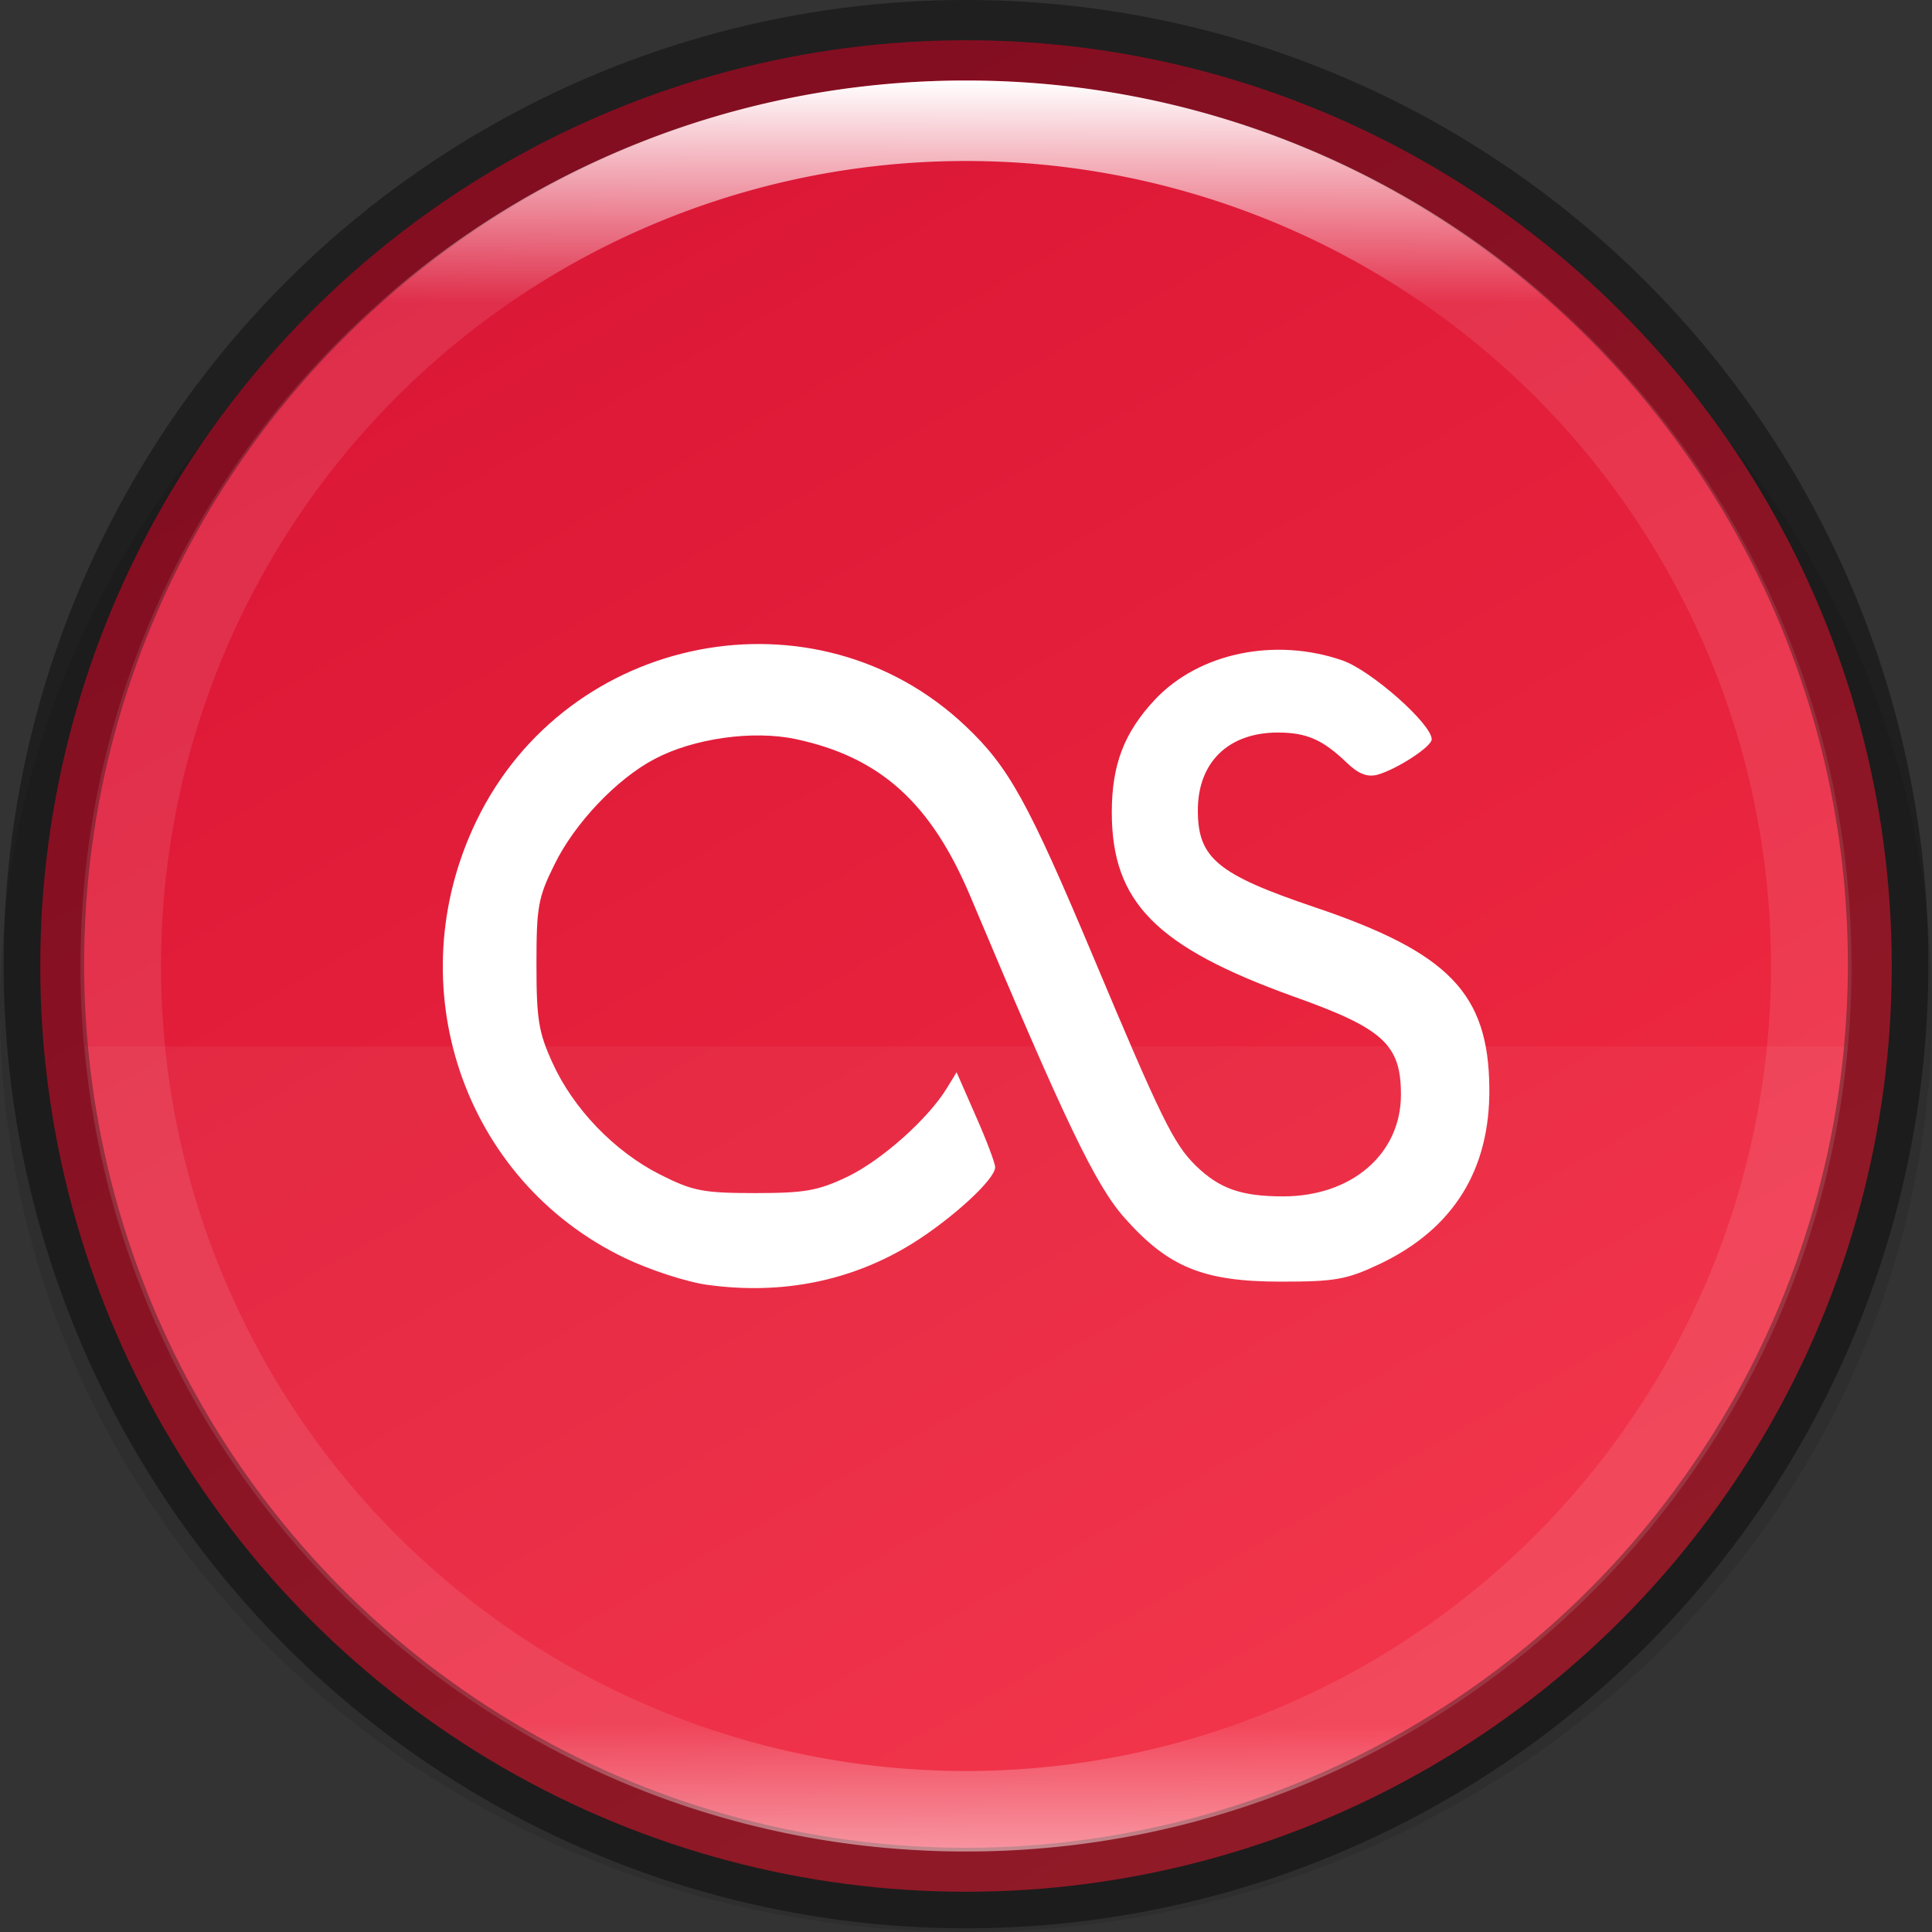 <svg width="24" height="24" version="1" xmlns="http://www.w3.org/2000/svg">
 <rect width="100%" height="100%" fill="#333333" stroke="none"/>
 <defs>
  <linearGradient id="linearGradient8588-0-1" x1="13.735" x2="38.1" y1="249.69" y2="292.77" gradientTransform="matrix(.483 0 0 .483 -.011 -119.42)" gradientUnits="userSpaceOnUse">
   <stop stop-color="#da1636" offset="0"/>
   <stop stop-color="#f22c42" offset="1"/>
  </linearGradient>
  <linearGradient id="linearGradient8590-3-3" x1="96" x2="96" y1="4" y2="188" gradientTransform="matrix(.12 0 0 .12 .522 .522)" gradientUnits="userSpaceOnUse">
   <stop stop-color="#fff" offset="0"/>
   <stop stop-color="#fff" stop-opacity=".098" offset=".125"/>
   <stop stop-color="#fff" stop-opacity=".098" offset=".925"/>
   <stop stop-color="#fff" stop-opacity=".498" offset="1"/>
  </linearGradient>
 </defs>
 <ellipse transform="scale(-1)" cx="-12" cy="-12.523" rx="12" ry="11.477" enable-background="new" opacity=".1"/>
 <ellipse cx="12" cy="12" rx="11.5" ry="11.5" enable-background="new" fill="url(#linearGradient8588-0-1)"/>
 <path d="m8.794 15.962c-0.26-0.035-0.723-0.186-1.031-0.334-2.011-0.964-2.833-3.39-1.843-5.434 1.131-2.337 4.219-2.933 6.076-1.173 0.537 0.508 0.776 0.942 1.585 2.865 0.844 2.011 1 2.327 1.274 2.595 0.293 0.285 0.565 0.381 1.084 0.381 0.854 0 1.464-0.528 1.464-1.264 0-0.623-0.219-0.823-1.337-1.22-1.702-0.614-2.253-1.169-2.255-2.283 0-0.594 0.151-0.991 0.533-1.401 0.549-0.586 1.497-0.78 2.335-0.489 0.358 0.127 1.106 0.789 1.106 0.979 0 0.092-0.434 0.373-0.674 0.44-0.127 0.033-0.237-0.01-0.383-0.151-0.297-0.285-0.498-0.373-0.854-0.373-0.614 0-0.994 0.369-0.994 0.966 0 0.594 0.242 0.795 1.452 1.204 1.667 0.563 2.159 1.071 2.169 2.247 0.01 1.016-0.448 1.749-1.358 2.183-0.414 0.196-0.555 0.221-1.231 0.221-0.965 0-1.399-0.18-1.94-0.789-0.364-0.41-0.733-1.18-1.915-3.99-0.49-1.165-1.119-1.735-2.169-1.96-0.532-0.114-1.272-0.01-1.755 0.246-0.471 0.246-0.996 0.801-1.244 1.309-0.205 0.412-0.225 0.528-0.225 1.245 0 0.684 0.028 0.846 0.199 1.221 0.26 0.573 0.772 1.102 1.335 1.387 0.407 0.205 0.533 0.231 1.182 0.231 0.623 0 0.783-0.029 1.155-0.207 0.424-0.207 0.994-0.715 1.227-1.096l0.121-0.198 0.239 0.545c0.133 0.301 0.24 0.584 0.24 0.635 0 0.151-0.539 0.643-1.033 0.95-0.75 0.463-1.612 0.637-2.533 0.512" fill="#fff"/>
 <path d="m1.054 13a11 11 0 0 0 10.946 10 11 11 0 0 0 10.95-10z" enable-background="new" fill="#fff" opacity=".05"/>
 <ellipse cx="12" cy="11.977" rx="11.455" ry="11.477" enable-background="new" fill="none" opacity=".4" stroke="#000" stroke-dashoffset="6.6" stroke-linejoin="round"/>
 <path d="m12 1c-6.075 0-11 4.925-11 11s4.925 11 11 11 11-4.925 11-11-4.925-11-11-11zm0 1a10 10 0 0 1 10 10 10 10 0 0 1-10 10 10 10 0 0 1-10-10 10 10 0 0 1 10-10z" enable-background="new" fill="url(#linearGradient8590-3-3)"/>
</svg>
